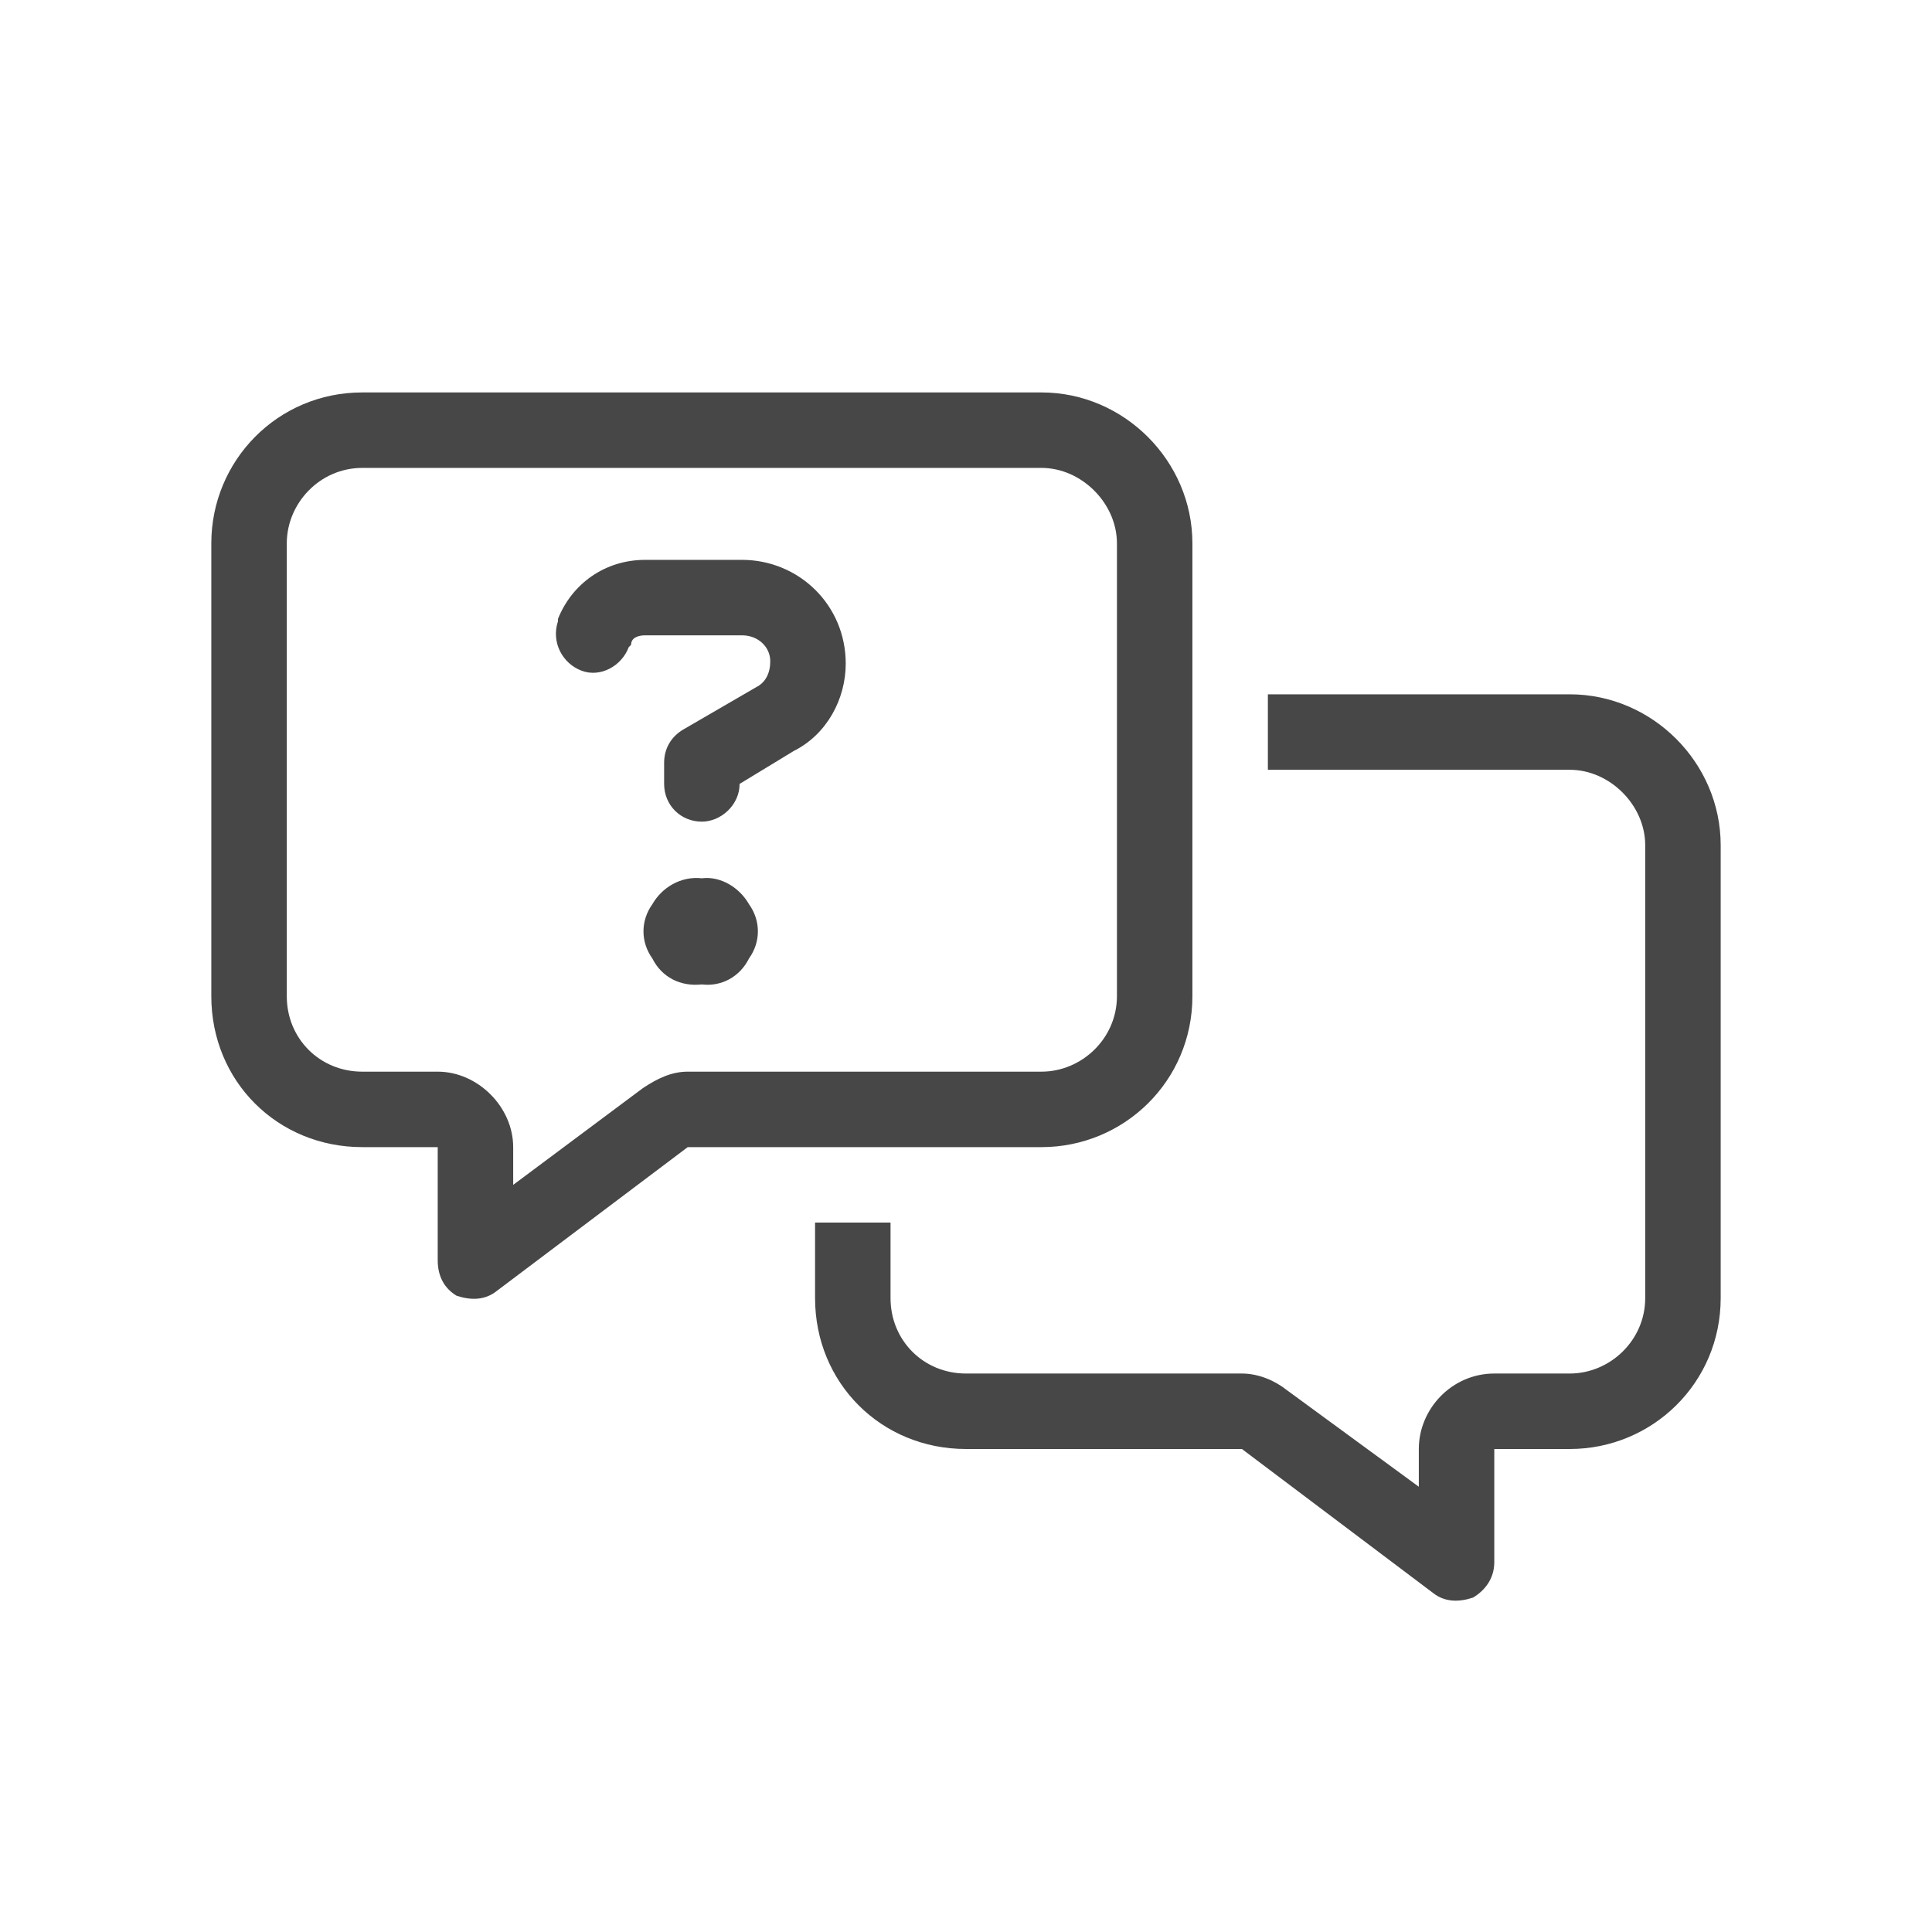 <svg width="32" height="32" viewBox="0 0 32 32" fill="none" xmlns="http://www.w3.org/2000/svg">
<g id="standalone / md / messages-question-md / regular">
<path id="icon" d="M11.391 17.75H17.25C17.914 17.75 18.5 17.203 18.5 16.5V9C18.5 8.336 17.914 7.75 17.25 7.75H6C5.297 7.75 4.75 8.336 4.75 9V16.5C4.75 17.203 5.297 17.75 6 17.75H7.25C7.914 17.75 8.5 18.336 8.5 19V19.625L10.648 18.023C10.883 17.867 11.117 17.75 11.391 17.75ZM17.25 19H11.391L8.227 21.383C8.031 21.539 7.797 21.539 7.562 21.461C7.367 21.344 7.25 21.148 7.25 20.875V20.25V19H6C4.594 19 3.5 17.906 3.5 16.5V9C3.5 7.633 4.594 6.5 6 6.5H17.25C18.617 6.5 19.75 7.633 19.75 9V16.5C19.75 17.906 18.617 19 17.25 19ZM16 24C14.594 24 13.5 22.906 13.5 21.5V20.25H14.75V21.5C14.75 22.203 15.297 22.75 16 22.75H20.57C20.844 22.75 21.117 22.867 21.312 23.023L23.5 24.625V24C23.5 23.336 24.047 22.75 24.75 22.75H26C26.664 22.75 27.25 22.203 27.25 21.5V14C27.25 13.336 26.664 12.75 26 12.75H21V11.5H26C27.367 11.5 28.5 12.633 28.5 14V21.5C28.5 22.906 27.367 24 26 24H24.75V25.25V25.875C24.75 26.148 24.594 26.344 24.398 26.461C24.164 26.539 23.93 26.539 23.734 26.383L20.57 24H16ZM10.688 9.273C10.023 9.273 9.477 9.664 9.242 10.25V10.289C9.125 10.641 9.32 10.992 9.633 11.109C9.945 11.227 10.297 11.031 10.414 10.719L10.453 10.68C10.453 10.562 10.57 10.523 10.688 10.523H12.289C12.562 10.523 12.758 10.719 12.758 10.953C12.758 11.148 12.68 11.305 12.523 11.383L11.312 12.086C11.117 12.203 11 12.398 11 12.633V12.984C11 13.336 11.273 13.609 11.625 13.609C11.938 13.609 12.25 13.336 12.25 12.984L13.148 12.438C13.695 12.164 14.008 11.578 14.008 10.992C14.008 10.016 13.227 9.273 12.289 9.273H10.688ZM11.625 16.305C11.938 16.344 12.25 16.188 12.406 15.875C12.602 15.602 12.602 15.25 12.406 14.977C12.25 14.703 11.938 14.508 11.625 14.547C11.273 14.508 10.961 14.703 10.805 14.977C10.609 15.25 10.609 15.602 10.805 15.875C10.961 16.188 11.273 16.344 11.625 16.305Z" fill="black" fill-opacity="0.72"/>
</g>
</svg>
